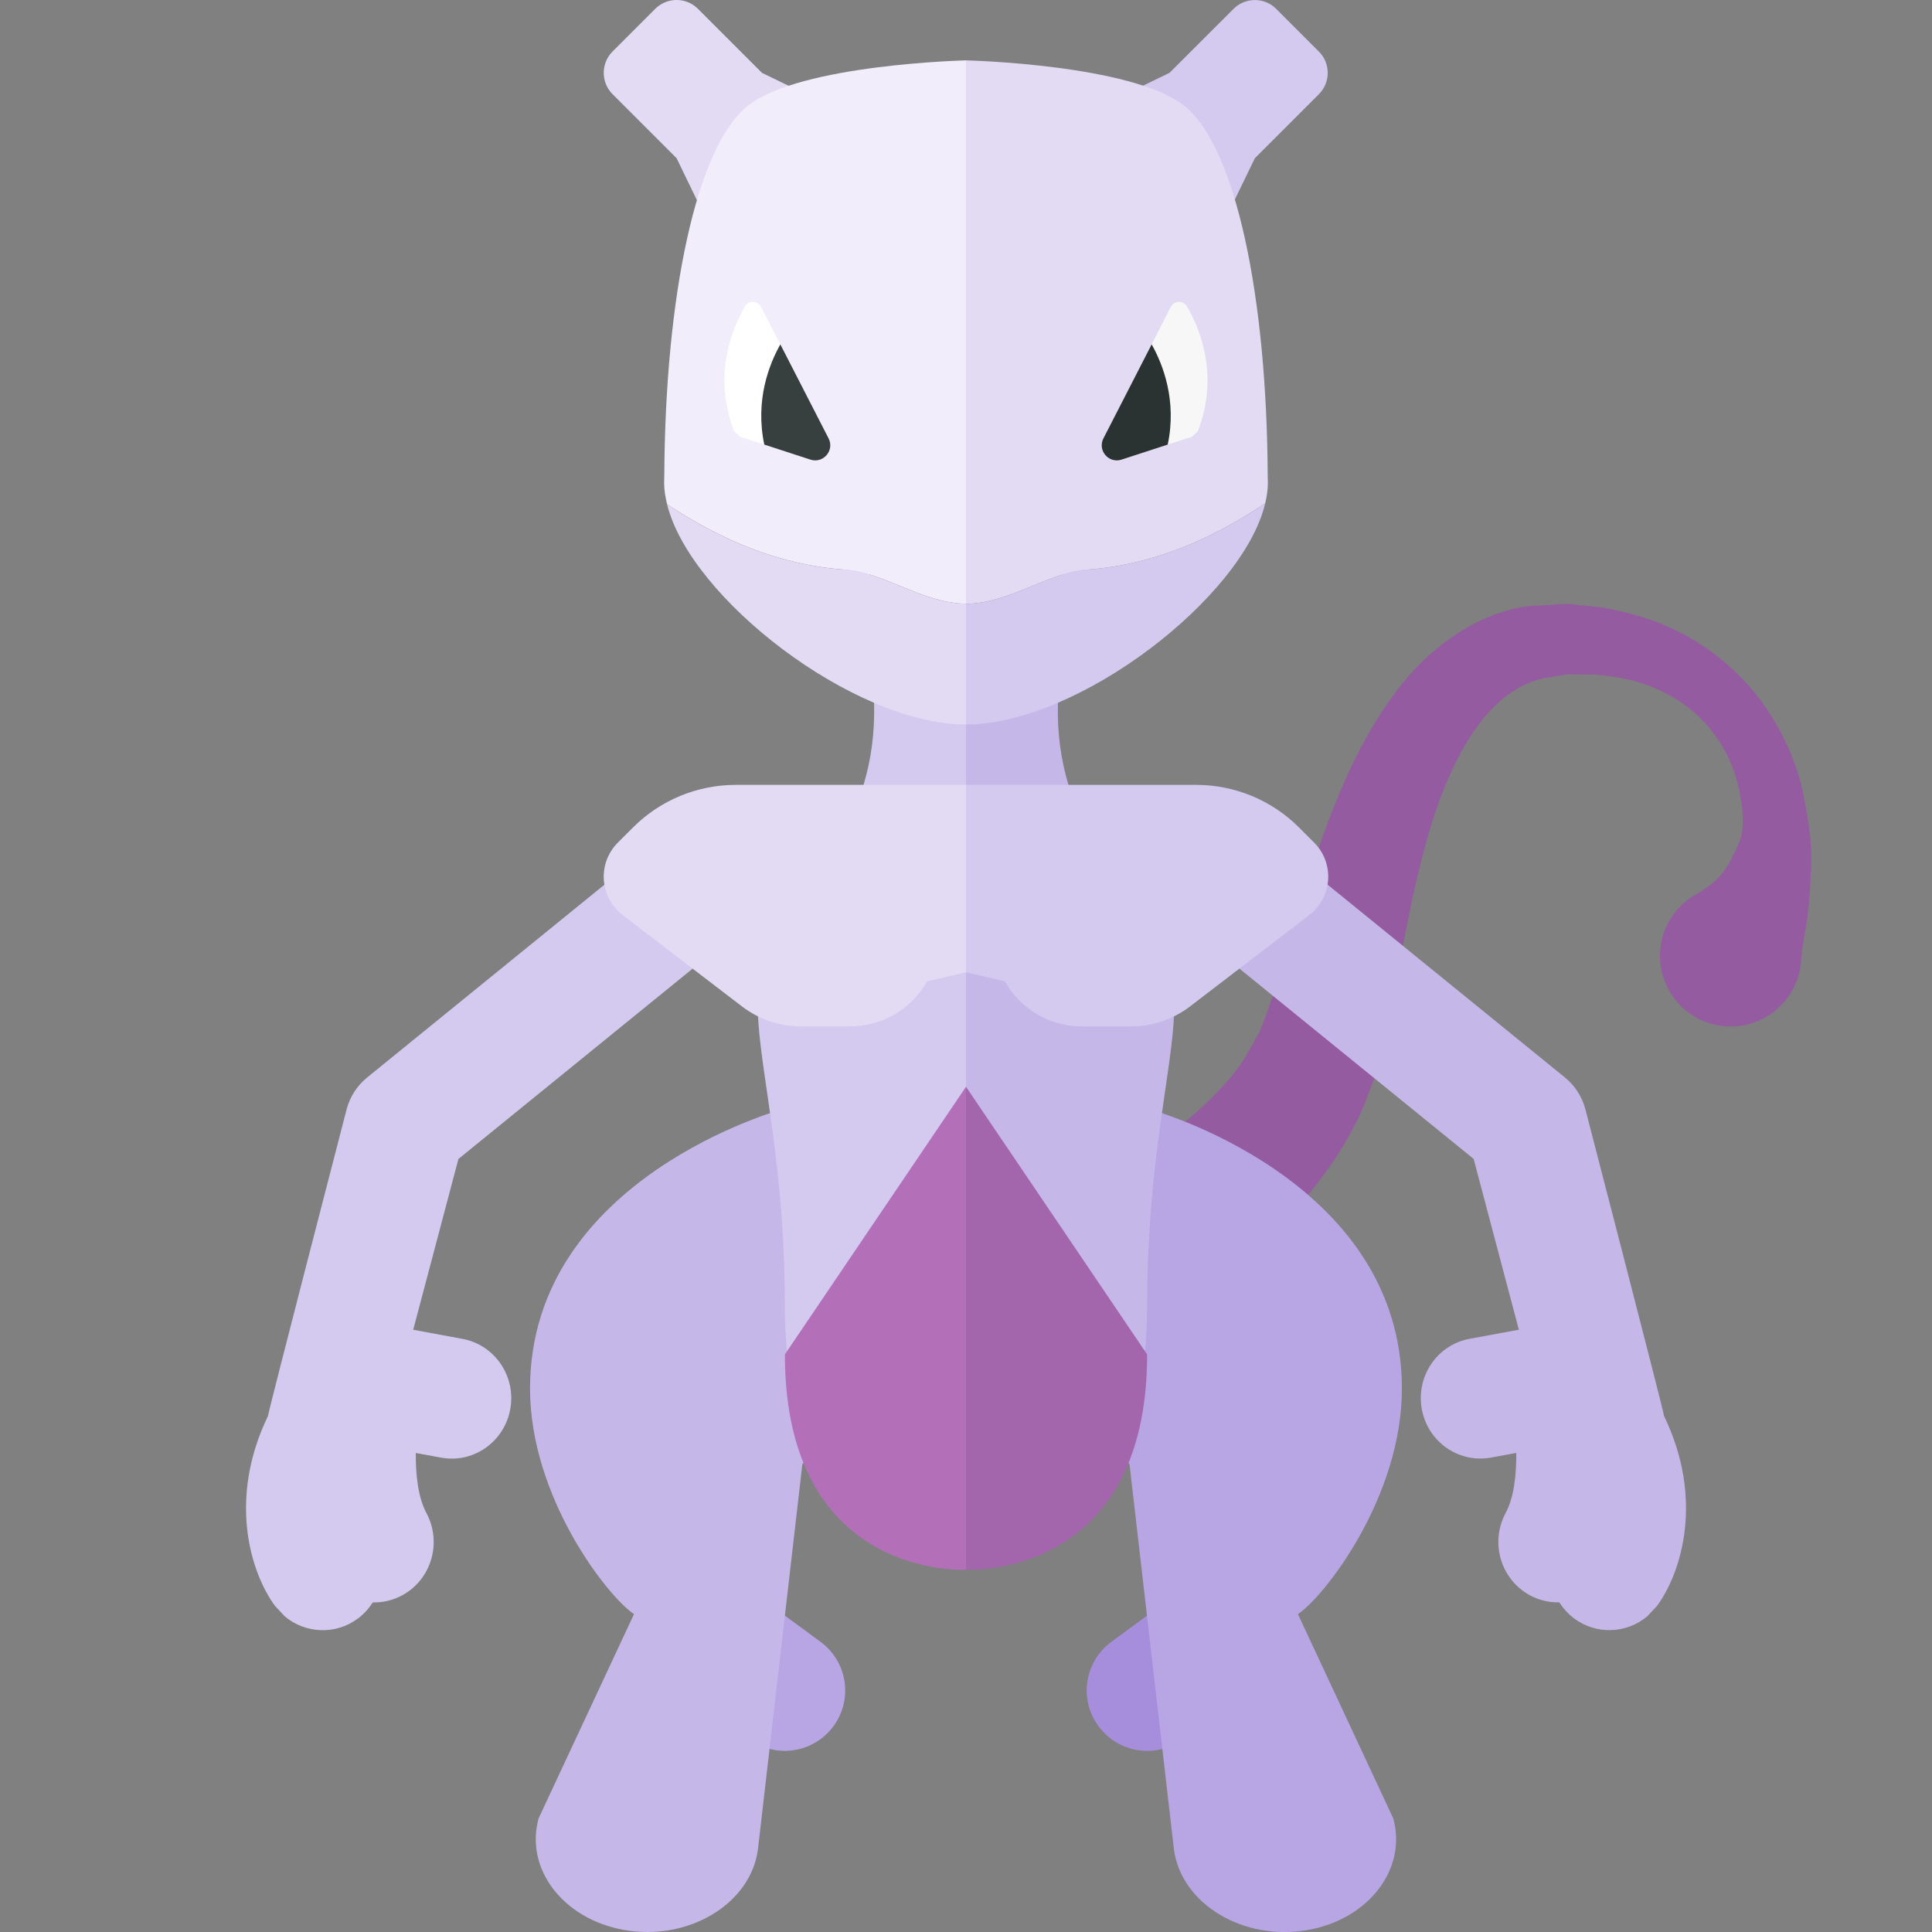 <svg xmlns="http://www.w3.org/2000/svg" width="32" height="32" viewBox="0 0 32 32"><rect x="0" y="0" width="32" height="32" fill="#808080" stroke="none"/><g><path d="M14.997 20.94l.22-.068.654-.232c.564-.214 1.372-.547 2.268-1.04.436-.254.913-.54 1.34-.892.424-.349.857-.742 1.141-1.188l.191-.338.048-.086.038-.091.095-.252c.104-.295.206-.614.312-.972.207-.701.418-1.441.697-2.18.281-.737.619-1.485 1.136-2.164.5-.673 1.292-1.279 2.176-1.398l.634-.038.545.055c.382.06.78.17 1.107.312.678.293 1.231.767 1.605 1.289.37.527.596 1.084.684 1.599.097.513.124.776.107 1.17-.015.393-.045.724-.088.95l-.059.359-.018.203c-.058.643-.627 1.118-1.271 1.059-.643-.058-1.118-.627-1.059-1.271.038-.424.3-.775.657-.948l.173-.123c.114-.084.265-.239.372-.484.128-.24.189-.374.157-.757-.043-.377-.15-.819-.431-1.204-.269-.39-.69-.714-1.207-.884-.271-.09-.515-.126-.799-.152l-.471-.004-.398.066c-1.029.249-1.626 1.539-1.975 2.877-.181.677-.31 1.388-.446 2.11-.065.354-.137.74-.229 1.136l-.065.261-.046.162-.059.158c-.083.206-.154.428-.255.616-.386.786-.909 1.373-1.411 1.898-.507.525-1.033.923-1.514 1.303-.977.722-1.84 1.219-2.456 1.552l-.73.374-.277.129c-.771.359-1.687.026-2.046-.745-.359-.771-.026-1.687.745-2.046l.185-.072.023-.009z" fill="#945BA0"/><path d="M10.888 27.53c-.145-.319-.117-.705.105-1.006.105-.143.24-.249.391-.318.319-.145.705-.118 1.007.105l1.201.884c.445.327.54.954.212 1.397-.105.143-.24.249-.391.318-.319.145-.705.118-1.007-.105l-1.201-.884c-.142-.104-.248-.24-.317-.391zM10.888 27.53c-.145-.319-.117-.705.105-1.006.105-.143.24-.249.391-.318.319-.145.705-.118 1.007.105l1.201.884c.445.327.54.954.212 1.397-.105.143-.24.249-.391.318-.319.145-.705.118-1.007-.105l-1.201-.884c-.142-.104-.248-.24-.317-.391z" fill="#B8A5E4"/><path d="M12.98 18.366s-4.201 1.134-4.201 4.634c0 1.792 1.275 3.436 1.722 3.735l-1.58 3.383c-.23.835.404 1.666 1.41 1.847 1.069.192 2.103-.428 2.223-1.334l.736-6.382.763-.75-1.073-5.133z" fill="#C6B7E9"/><path d="M16 11.688v13.594s-3 .406-3-3.625-1.13-5.281.181-6.75 1.717-3.103.809-5.438c-.645-1.66 2.01 2.219 2.01 2.219z" fill="#D4C9EF"/><path d="M12.621 1.207l-1.061-1.061c-.195-.195-.512-.195-.707 0l-.707.707c-.195.195-.195.512 0 .707l1.061 1.061.663 1.37 2.121-2.121-1.37-.663z" fill="#E3DBF4"/><path d="M16 25.999s-3 .178-3-3.566l3-4.433v7.999z" fill="#B370B9"/><path d="M12.673 15.068c.429-.349.493-.979.146-1.407-.349-.429-.978-.495-1.407-.146l-5.334 4.334c-.164.134-.281.316-.336.521 0 0-1.3 5.015-1.304 5.085-.667 1.379-.286 2.595.116 3.143l.164.175c.341.286.844.311 1.215.031.098-.074.178-.164.241-.263.167.004.338-.035.496-.122.478-.265.653-.872.393-1.358-.136-.254-.18-.627-.176-.995l.419.077c.364.068.717-.078.937-.348.104-.128.178-.283.209-.457.098-.542-.257-1.064-.792-1.162l-.816-.151.749-2.829 5.08-4.128z" fill="#D4C9EF"/><path d="M10.313 15.156l1.977 1.514c.28.214.623.33.976.33h.816c.528 0 1.015-.285 1.273-.746l.645-.15v-3.104h-3.813c-.638 0-1.249.253-1.7.703l-.252.252c-.343.342-.306.906.078 1.201z" fill="#E3DBF4"/><path d="M21.111 27.53c.145-.319.117-.705-.105-1.006-.105-.143-.24-.249-.391-.318-.319-.145-.705-.118-1.007.105l-1.201.884c-.445.327-.54.954-.212 1.397.105.143.24.249.391.318.319.145.705.118 1.007-.105l1.201-.884c.142-.104.249-.24.317-.391z" fill="#A78EDD"/><path d="M27.562 23.454c-.003-.07-1.304-5.085-1.304-5.085-.055-.205-.172-.387-.336-.521l-5.334-4.334c-.43-.349-1.059-.283-1.407.146-.348.428-.283 1.058.146 1.407l5.081 4.128.749 2.829-.816.151c-.535.098-.89.62-.792 1.162.031.174.105.33.209.457.22.27.573.415.937.348l.419-.077c.004.369-.039.741-.176.995-.26.485-.085 1.093.393 1.358.158.087.328.126.496.122.063.099.143.188.241.263.371.28.874.255 1.215-.031l.164-.175c.401-.548.783-1.764.115-3.143z" fill="#C6B7E9"/><path d="M21.498 26.735c.448-.3 1.722-1.943 1.722-3.735 0-3.5-4.201-4.634-4.201-4.634l-1.074 5.134.763.75.736 6.382c.121.906 1.155 1.526 2.223 1.334 1.005-.181 1.64-1.011 1.41-1.847l-1.579-3.384z" fill="#B8A5E4"/><path d="M16 11.688v13.594s3 .406 3-3.625 1.13-5.281-.181-6.75-1.717-3.103-.809-5.438c.645-1.66-2.01 2.219-2.01 2.219z" fill="#C6B7E9"/><path d="M16 25.999s3 .178 3-3.566l-3-4.433v7.999z" fill="#A366AD"/><path d="M21.686 15.156l-1.976 1.514c-.28.214-.623.33-.976.33h-.816c-.528 0-1.015-.285-1.273-.746l-.645-.15v-3.104h3.813c.638 0 1.249.253 1.7.703l.252.252c.342.342.305.906-.079 1.201zM21.845.854l-.707-.707c-.195-.195-.512-.195-.707 0l-1.061 1.06-1.37.663 2.121 2.121.663-1.37 1.061-1.061c.195-.195.195-.511 0-.706z" fill="#D4C9EF"/><path d="M16 9.999v-8.999s-2.739.063-3.612.75c-.86.677-1.37 3.176-1.385 6.118l-.003.132c0 .113.02.232.049.352.87.577 1.851 1.01 2.959 1.084.624.042 1.287.559 1.992.563z" fill="#F1EDFA"/><path d="M15.991 12l-.015-.001.015.001z" fill="#4B7E77"/><path d="M20.997 7.876c-.014-2.945-.524-5.448-1.385-6.126-.873-.687-3.612-.75-3.612-.75v9c.707 0 1.373-.522 2-.565 1.105-.076 2.085-.515 2.956-1.099.027-.115.044-.228.044-.336l-.003-.124z" fill="#E3DBF4"/><path d="M16 10v2c1.862 0 4.589-2.108 4.956-3.664-.871.584-1.851 1.023-2.956 1.099-.627.043-1.293.565-2 .565z" fill="#D4C9EF"/><path fill="#56C7CD" d="M16 10l-.009-.001v2.001h.009v-1.219z"/><path d="M16 9.999c-.705-.004-1.368-.52-1.991-.562-1.109-.074-2.09-.507-2.96-1.084.381 1.551 3.08 3.636 4.936 3.647h.015v-2.001z" fill="#E3DBF4"/><path d="M18.276 7.261l1.117-2.178c.055-.107.205-.112.266-.009.212.363.539 1.138.182 2.067l-.099.093-1.166.379c-.212.069-.401-.154-.3-.352z" fill="#F7F7F7"/><path d="M19.075 5.704c.182.323.422.922.266 1.66l-.765.249c-.212.069-.402-.153-.3-.352l.799-1.557z" fill="#2B3332"/><path d="M13.723 7.261l-1.117-2.178c-.055-.107-.205-.112-.266-.009-.212.363-.539 1.138-.182 2.067l.099.093 1.166.379c.213.069.402-.154.3-.352z" fill="#fff"/><path d="M12.925 5.704c-.182.323-.422.922-.266 1.66l.765.249c.212.069.402-.153.3-.352l-.799-1.557z" fill="#373F3F"/></g></svg>